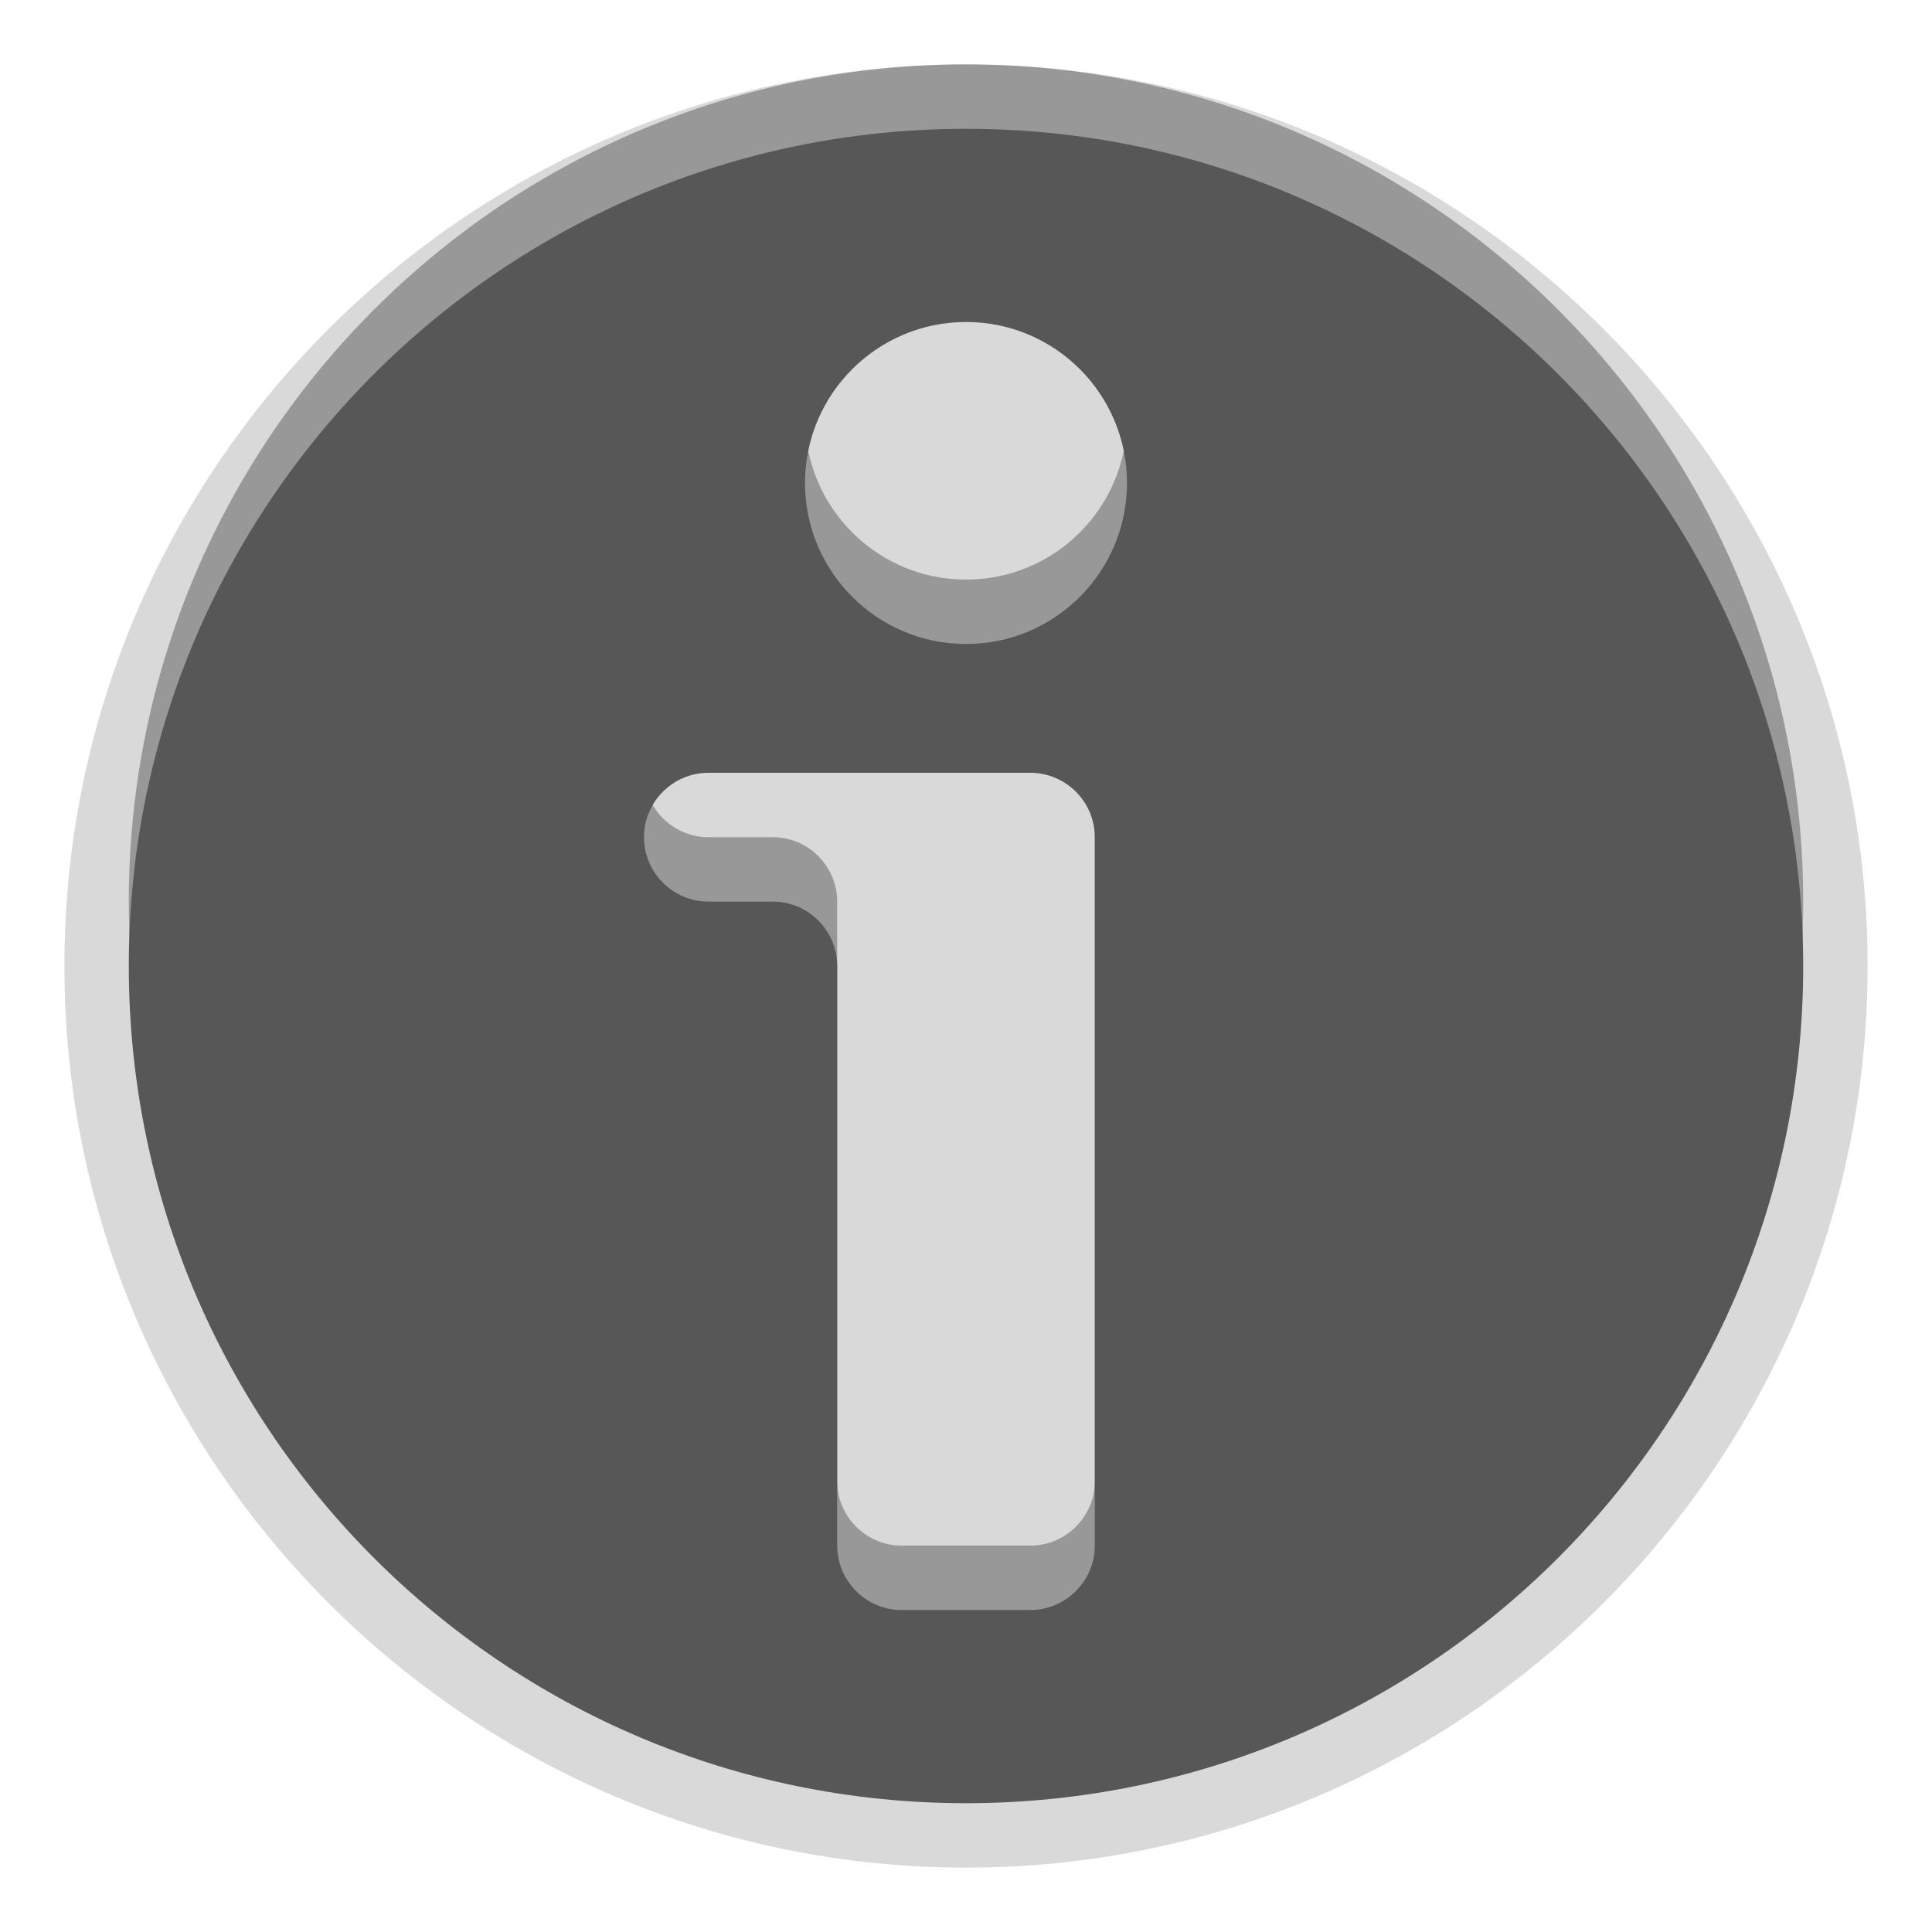 <?xml version="1.0" encoding="UTF-8"?>
<svg xmlns="http://www.w3.org/2000/svg" xmlns:xlink="http://www.w3.org/1999/xlink" baseProfile="tiny" contentScriptType="text/ecmascript" contentStyleType="text/css" height="30px" preserveAspectRatio="xMidYMid meet" version="1.1" viewBox="0 0 30 30" width="30px" x="0px" y="0px" zoomAndPan="magnify">
<path d="M 15.0 1.0 C 7.82 1.0 2.0 6.82 2.0 14.0 C 2.0 21.18 7.82 27.0 15.0 27.0 C 22.18 27.0 28.0 21.18 28.0 14.0 C 28.0 6.82 22.18 1.0 15.0 1.0 z M 17.0 23.0 C 17.0 23.55 16.55 24.0 16.0 24.0 L 14.0 24.0 C 13.45 24.0 13.0 23.55 13.0 23.0 L 13.0 14.0 C 13.0 13.45 12.55 13.0 12.0 13.0 L 11.0 13.0 C 10.45 13.0 10.0 12.55 10.0 12.0 C 10.0 11.45 10.45 11.0 11.0 11.0 L 16.0 11.0 C 16.55 11.0 17.0 11.45 17.0 12.0 L 17.0 23.0 z M 15.001 9.0 C 13.621 9.0 12.5 7.879 12.5 6.5 C 12.5 5.12 13.621 4.0 15.001 4.0 C 16.382 4.0 17.5 5.12 17.5 6.5 C 17.5 7.879 16.382 9.0 15.001 9.0 z " fill-opacity="0.3" stroke-opacity="0.3"/>
<path d="M 15.0 29.0 C 7.28 29.0 1.0 22.72 1.0 15.0 C 1.0 7.28 7.28 1.0 15.0 1.0 C 22.72 1.0 29.0 7.28 29.0 15.0 C 29.0 22.72 22.72 29.0 15.0 29.0 L 15.0 29.0 z " fill-opacity="0.15" stroke-opacity="0.15"/>
<path d="M 15.0 2.0 C 7.82 2.0 2.0 7.82 2.0 15.0 C 2.0 22.18 7.82 28.0 15.0 28.0 C 22.18 28.0 28.0 22.18 28.0 15.0 C 28.0 7.82 22.18 2.0 15.0 2.0 z M 17.0 24.0 C 17.0 24.55 16.55 25.0 16.0 25.0 L 14.0 25.0 C 13.45 25.0 13.0 24.55 13.0 24.0 L 13.0 15.0 C 13.0 14.45 12.55 14.0 12.0 14.0 L 11.0 14.0 C 10.45 14.0 10.0 13.55 10.0 13.0 C 10.0 12.45 10.45 12.0 11.0 12.0 L 16.0 12.0 C 16.55 12.0 17.0 12.45 17.0 13.0 L 17.0 24.0 z M 15.001 10.0 C 13.621 10.0 12.5 8.879 12.5 7.5 C 12.5 6.12 13.621 5.0 15.001 5.0 C 16.382 5.0 17.5 6.12 17.5 7.5 C 17.5 8.879 16.382 10.0 15.001 10.0 z " fill="#575757"/>
<rect fill="none" height="30" width="30"/>
</svg>
